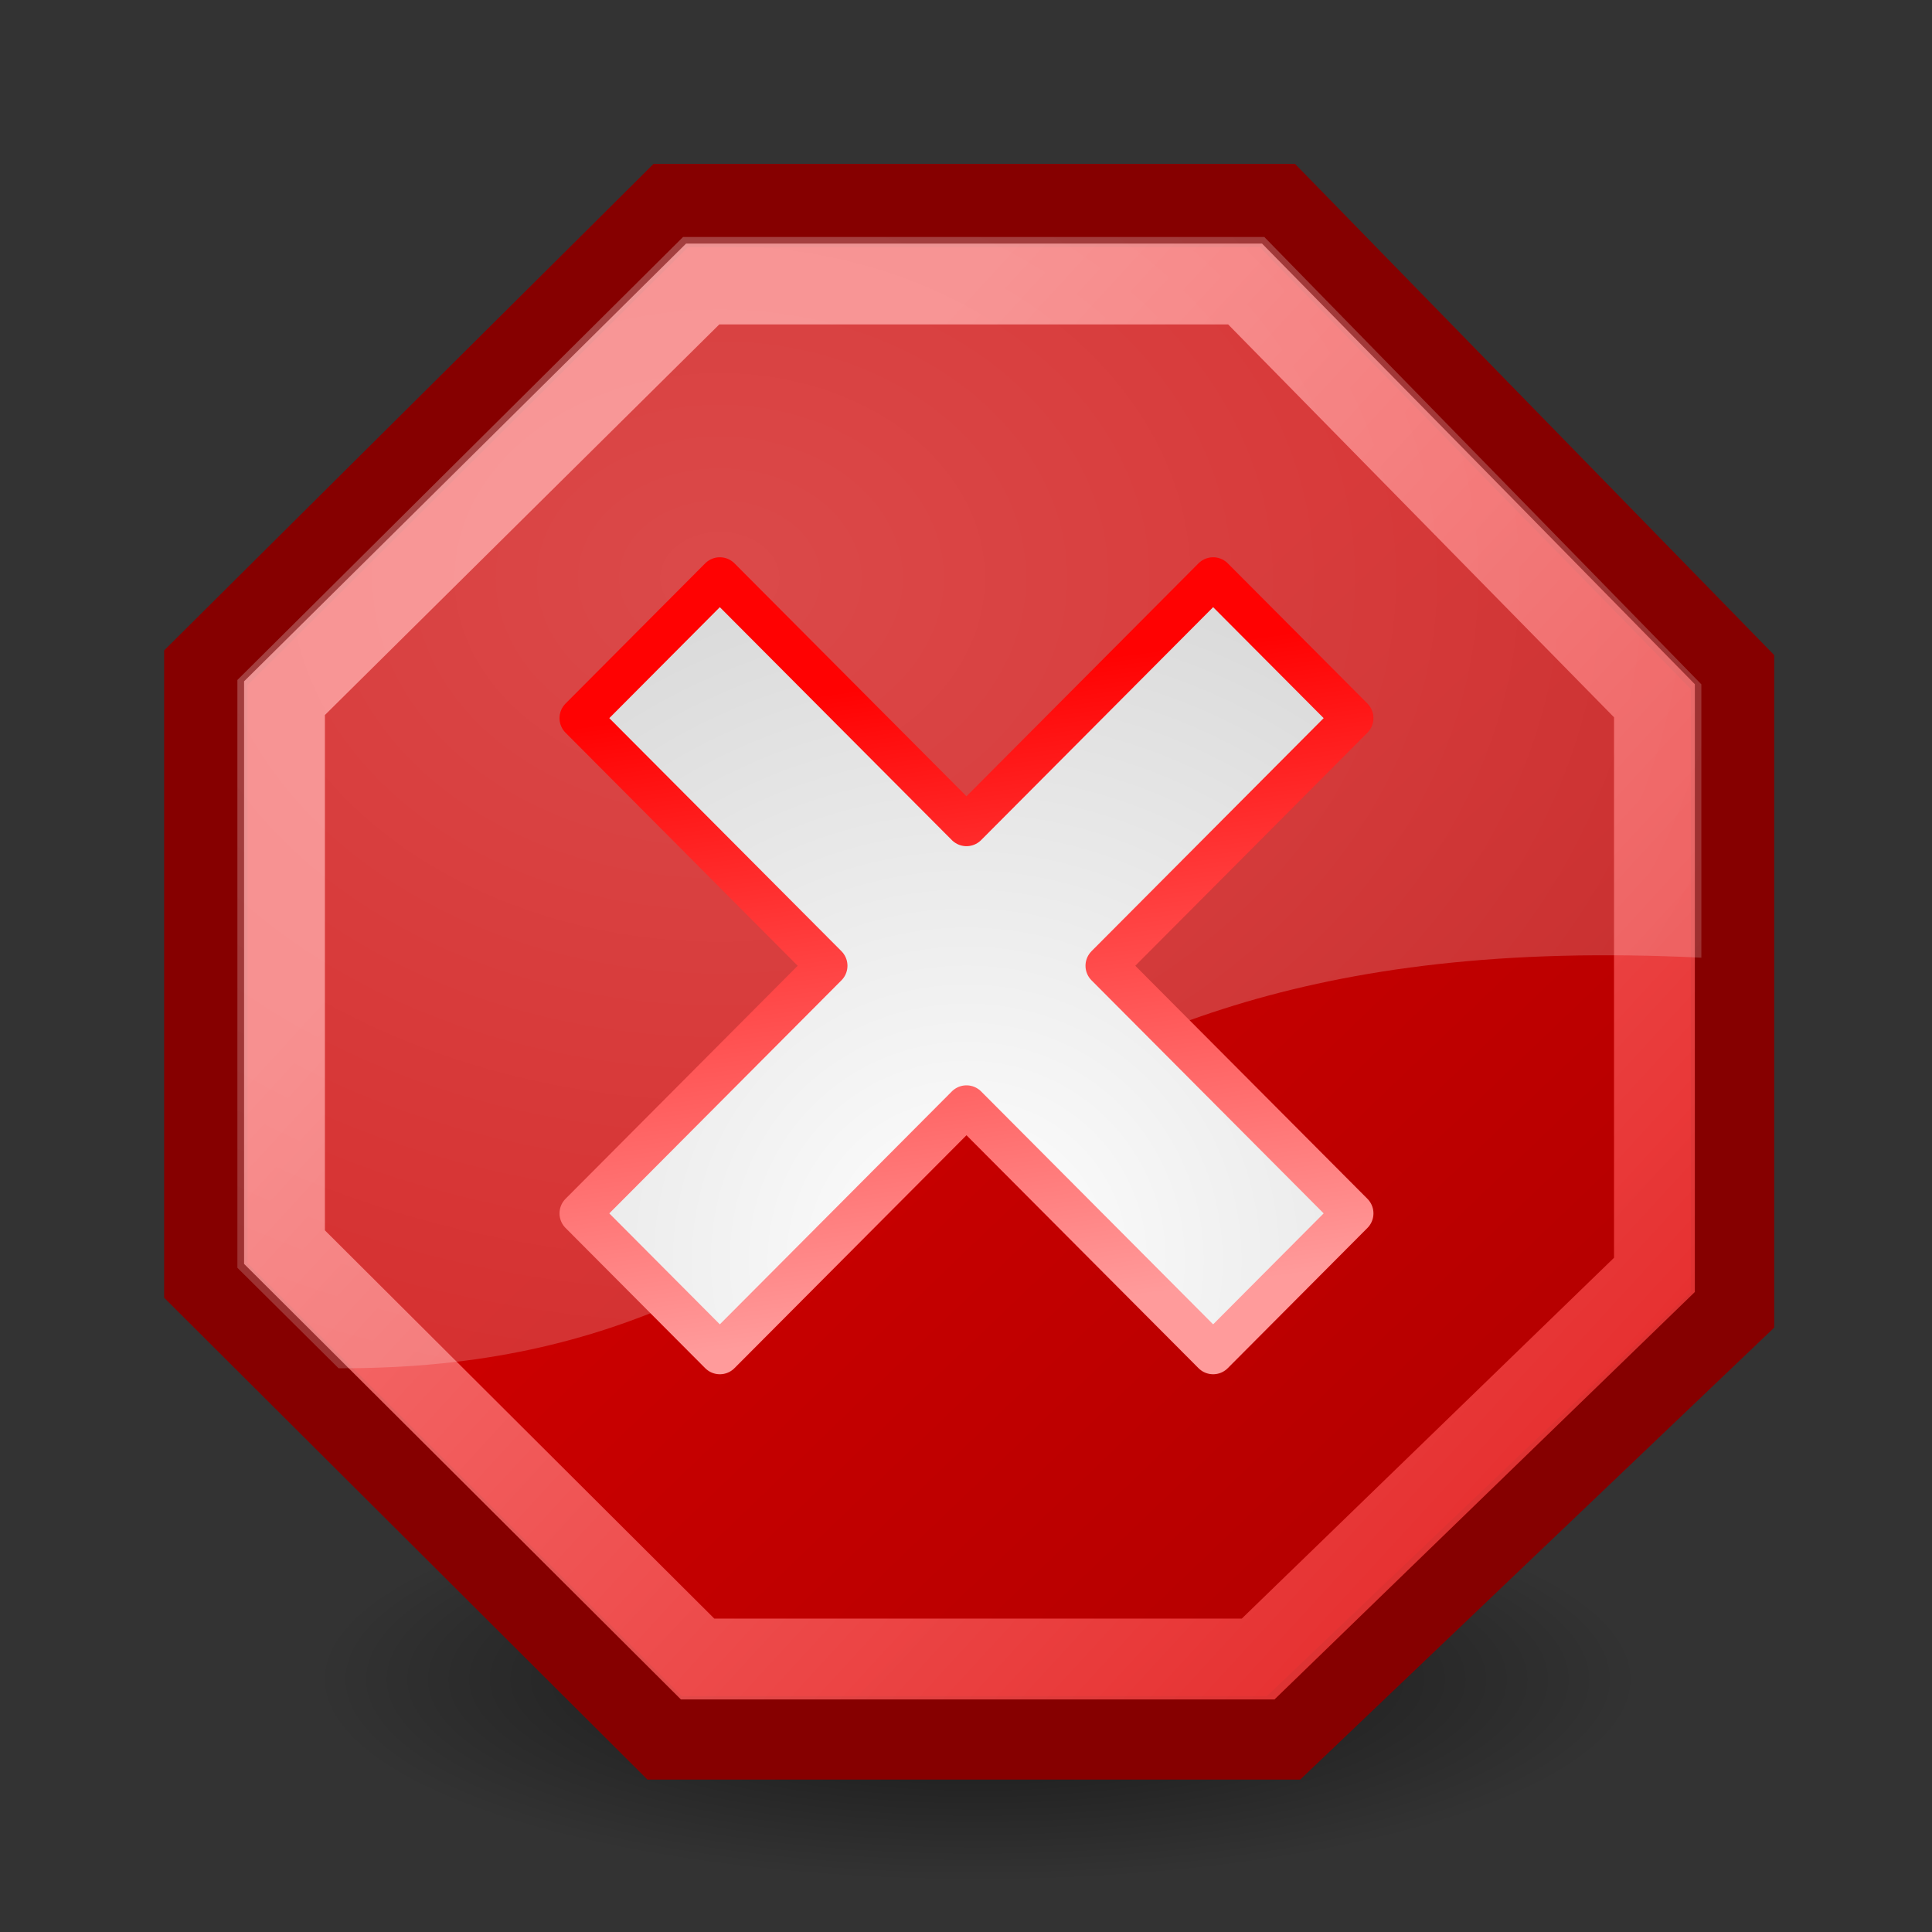 <svg xmlns="http://www.w3.org/2000/svg" xmlns:svg="http://www.w3.org/2000/svg" xmlns:xlink="http://www.w3.org/1999/xlink" id="svg6361" width="24" height="24" version="1.1"><rect width="100%" height="100%" fill="#333333" stroke="none"/><defs id="defs3"><linearGradient id="linearGradient2256"><stop style="stop-color:#ff0202;stop-opacity:1" id="stop2258" offset="0"/><stop style="stop-color:#ff9b9b;stop-opacity:1" id="stop2260" offset="1"/></linearGradient><linearGradient id="linearGradient2248"><stop style="stop-color:#fff;stop-opacity:1" id="stop2250" offset="0"/><stop style="stop-color:#fff;stop-opacity:0" id="stop2252" offset="1"/></linearGradient><linearGradient id="linearGradient9647"><stop style="stop-color:#fff;stop-opacity:1" id="stop9649" offset="0"/><stop style="stop-color:#dbdbdb;stop-opacity:1" id="stop9651" offset="1"/></linearGradient><linearGradient id="linearGradient21644"><stop style="stop-color:#000;stop-opacity:1" id="stop21646" offset="0"/><stop style="stop-color:#000;stop-opacity:0" id="stop21648" offset="1"/></linearGradient><radialGradient id="radialGradient21650" cx="25.125" cy="36.75" r="15.75" fx="25.125" fy="36.75" gradientTransform="matrix(0.523,0,0,0.16,-0.995,38.98)" gradientUnits="userSpaceOnUse" xlink:href="#linearGradient21644"/><linearGradient id="linearGradient7895"><stop style="stop-color:#fff;stop-opacity:1" id="stop7897" offset="0"/><stop style="stop-color:#fff;stop-opacity:0" id="stop7899" offset="1"/></linearGradient><linearGradient id="linearGradient4981"><stop style="stop-color:#c00;stop-opacity:1" id="stop4983" offset="0"/><stop style="stop-color:#b30000;stop-opacity:1" id="stop4985" offset="1"/></linearGradient><linearGradient id="linearGradient15762"><stop id="stop15764" offset="0" style="stop-color:#fff;stop-opacity:1"/><stop id="stop15766" offset="1" style="stop-color:#fff;stop-opacity:0"/></linearGradient><linearGradient id="linearGradient14236"><stop id="stop14238" offset="0" style="stop-color:#ed4040;stop-opacity:1"/><stop id="stop14240" offset="1" style="stop-color:#a40000;stop-opacity:1"/></linearGradient><linearGradient id="linearGradient11780"><stop style="stop-color:#ff8b8b;stop-opacity:1" id="stop11782" offset="0"/><stop style="stop-color:#ec1b1b;stop-opacity:1" id="stop11784" offset="1"/></linearGradient><linearGradient id="linearGradient11014"><stop style="stop-color:#a80000;stop-opacity:1" id="stop11016" offset="0"/><stop style="stop-color:#c60000;stop-opacity:1" id="stop13245" offset="0"/><stop style="stop-color:#e50000;stop-opacity:1" id="stop11018" offset="1"/></linearGradient><linearGradient id="linearGradient15772" x1="5.737" x2="9.894" y1="5.386" y2="9.651" gradientTransform="rotate(180,15.861,15.645)" gradientUnits="userSpaceOnUse" xlink:href="#linearGradient15762"/><linearGradient id="linearGradient2057" x1="15.737" x2="53.57" y1="12.504" y2="47.374" gradientTransform="matrix(0.415,0,0,0.417,2.077,26.069)" gradientUnits="userSpaceOnUse" xlink:href="#linearGradient11780"/><linearGradient id="linearGradient4987" x1="23.996" x2="41.048" y1="20.105" y2="37.96" gradientTransform="matrix(0.441,0,0,0.443,1.458,25.45)" gradientUnits="userSpaceOnUse" xlink:href="#linearGradient4981"/><linearGradient id="linearGradient7901" x1="15.579" x2="32.166" y1="16.285" y2="28.394" gradientUnits="userSpaceOnUse" xlink:href="#linearGradient7895"/><radialGradient id="radialGradient2239" cx="24.302" cy="33.302" r="12.302" fx="24.302" fy="33.302" gradientTransform="matrix(0.689,0,0,0.691,-4.735,16.643)" gradientUnits="userSpaceOnUse" xlink:href="#linearGradient9647"/><linearGradient id="linearGradient2243" x1="23.996" x2="41.048" y1="20.105" y2="37.96" gradientTransform="matrix(0.988,0,0,0.988,0.279,0.279)" gradientUnits="userSpaceOnUse" xlink:href="#linearGradient4981"/><radialGradient id="radialGradient2254" cx="16.75" cy="10.666" r="21.25" fx="16.75" fy="10.666" gradientTransform="matrix(1.778,0,0,1.374,-20.841,16.524)" gradientUnits="userSpaceOnUse" xlink:href="#linearGradient2248"/><linearGradient id="linearGradient2262" x1="21.75" x2="24.302" y1="15.802" y2="35.052" gradientTransform="matrix(0.407,0,0,0.408,2.123,26.077)" gradientUnits="userSpaceOnUse" xlink:href="#linearGradient2256"/></defs><g id="layer1" transform="translate(0,-24)"><ellipse style="color:#000;display:inline;overflow:visible;visibility:visible;opacity:.631;fill:url(#radialGradient21650);fill-opacity:1;fill-rule:evenodd;stroke:none;stroke-width:.375;stroke-linecap:round;stroke-linejoin:round;stroke-miterlimit:4;stroke-dasharray:none;stroke-dashoffset:0;stroke-opacity:1;marker:none;marker-start:none;marker-mid:none;marker-end:none" id="path21642" cx="12.142" cy="44.849" rx="8.235" ry="2.515"/><path style="fill:url(#linearGradient4987);fill-opacity:1;fill-rule:evenodd;stroke:#860000;stroke-width:1.036;stroke-linecap:butt;stroke-linejoin:miter;stroke-miterlimit:4;stroke-dasharray:none;stroke-opacity:1" id="path9480" d="m 8.333,26.553 h 7.535 l 5.654,5.796 v 7.921 l -5.578,5.319 H 8.257 l -5.7,-5.683 v -7.611 z"/><path style="opacity:.813;fill:none;fill-opacity:1;fill-rule:evenodd;stroke:url(#linearGradient2057);stroke-width:1.004;stroke-linecap:butt;stroke-linejoin:miter;stroke-miterlimit:4;stroke-dasharray:none;stroke-opacity:1" id="path9482" d="m 8.729,27.528 h 6.738 l 5.085,5.177 v 7.132 l -4.923,4.772 H 8.666 L 3.534,39.492 v -6.819 z"/><path style="opacity:.29;fill:url(#radialGradient2254);fill-opacity:1;fill-rule:evenodd;stroke:none;stroke-width:.1;stroke-linecap:butt;stroke-linejoin:miter;stroke-miterlimit:4;stroke-dasharray:none;stroke-opacity:1" id="path2241" d="m 8.485,26.944 -5.536,5.503 v 7.302 l 1.257,1.248 C 11.379,41.022 11.256,35.406 21.135,35.897 V 32.501 L 15.706,26.944 Z"/><path style="fill:url(#radialGradient2239);fill-opacity:1;fill-rule:evenodd;stroke:url(#linearGradient2262);stroke-width:.513;stroke-linecap:round;stroke-linejoin:round;stroke-miterlimit:4;stroke-dasharray:none;stroke-opacity:1" id="path2787" d="m 8.942,31.179 -1.735,1.742 3.064,3.076 -3.064,3.076 1.735,1.742 3.064,-3.076 3.064,3.076 1.735,-1.742 -3.064,-3.076 3.064,-3.076 -1.735,-1.742 -3.064,3.076 z"/></g></svg>